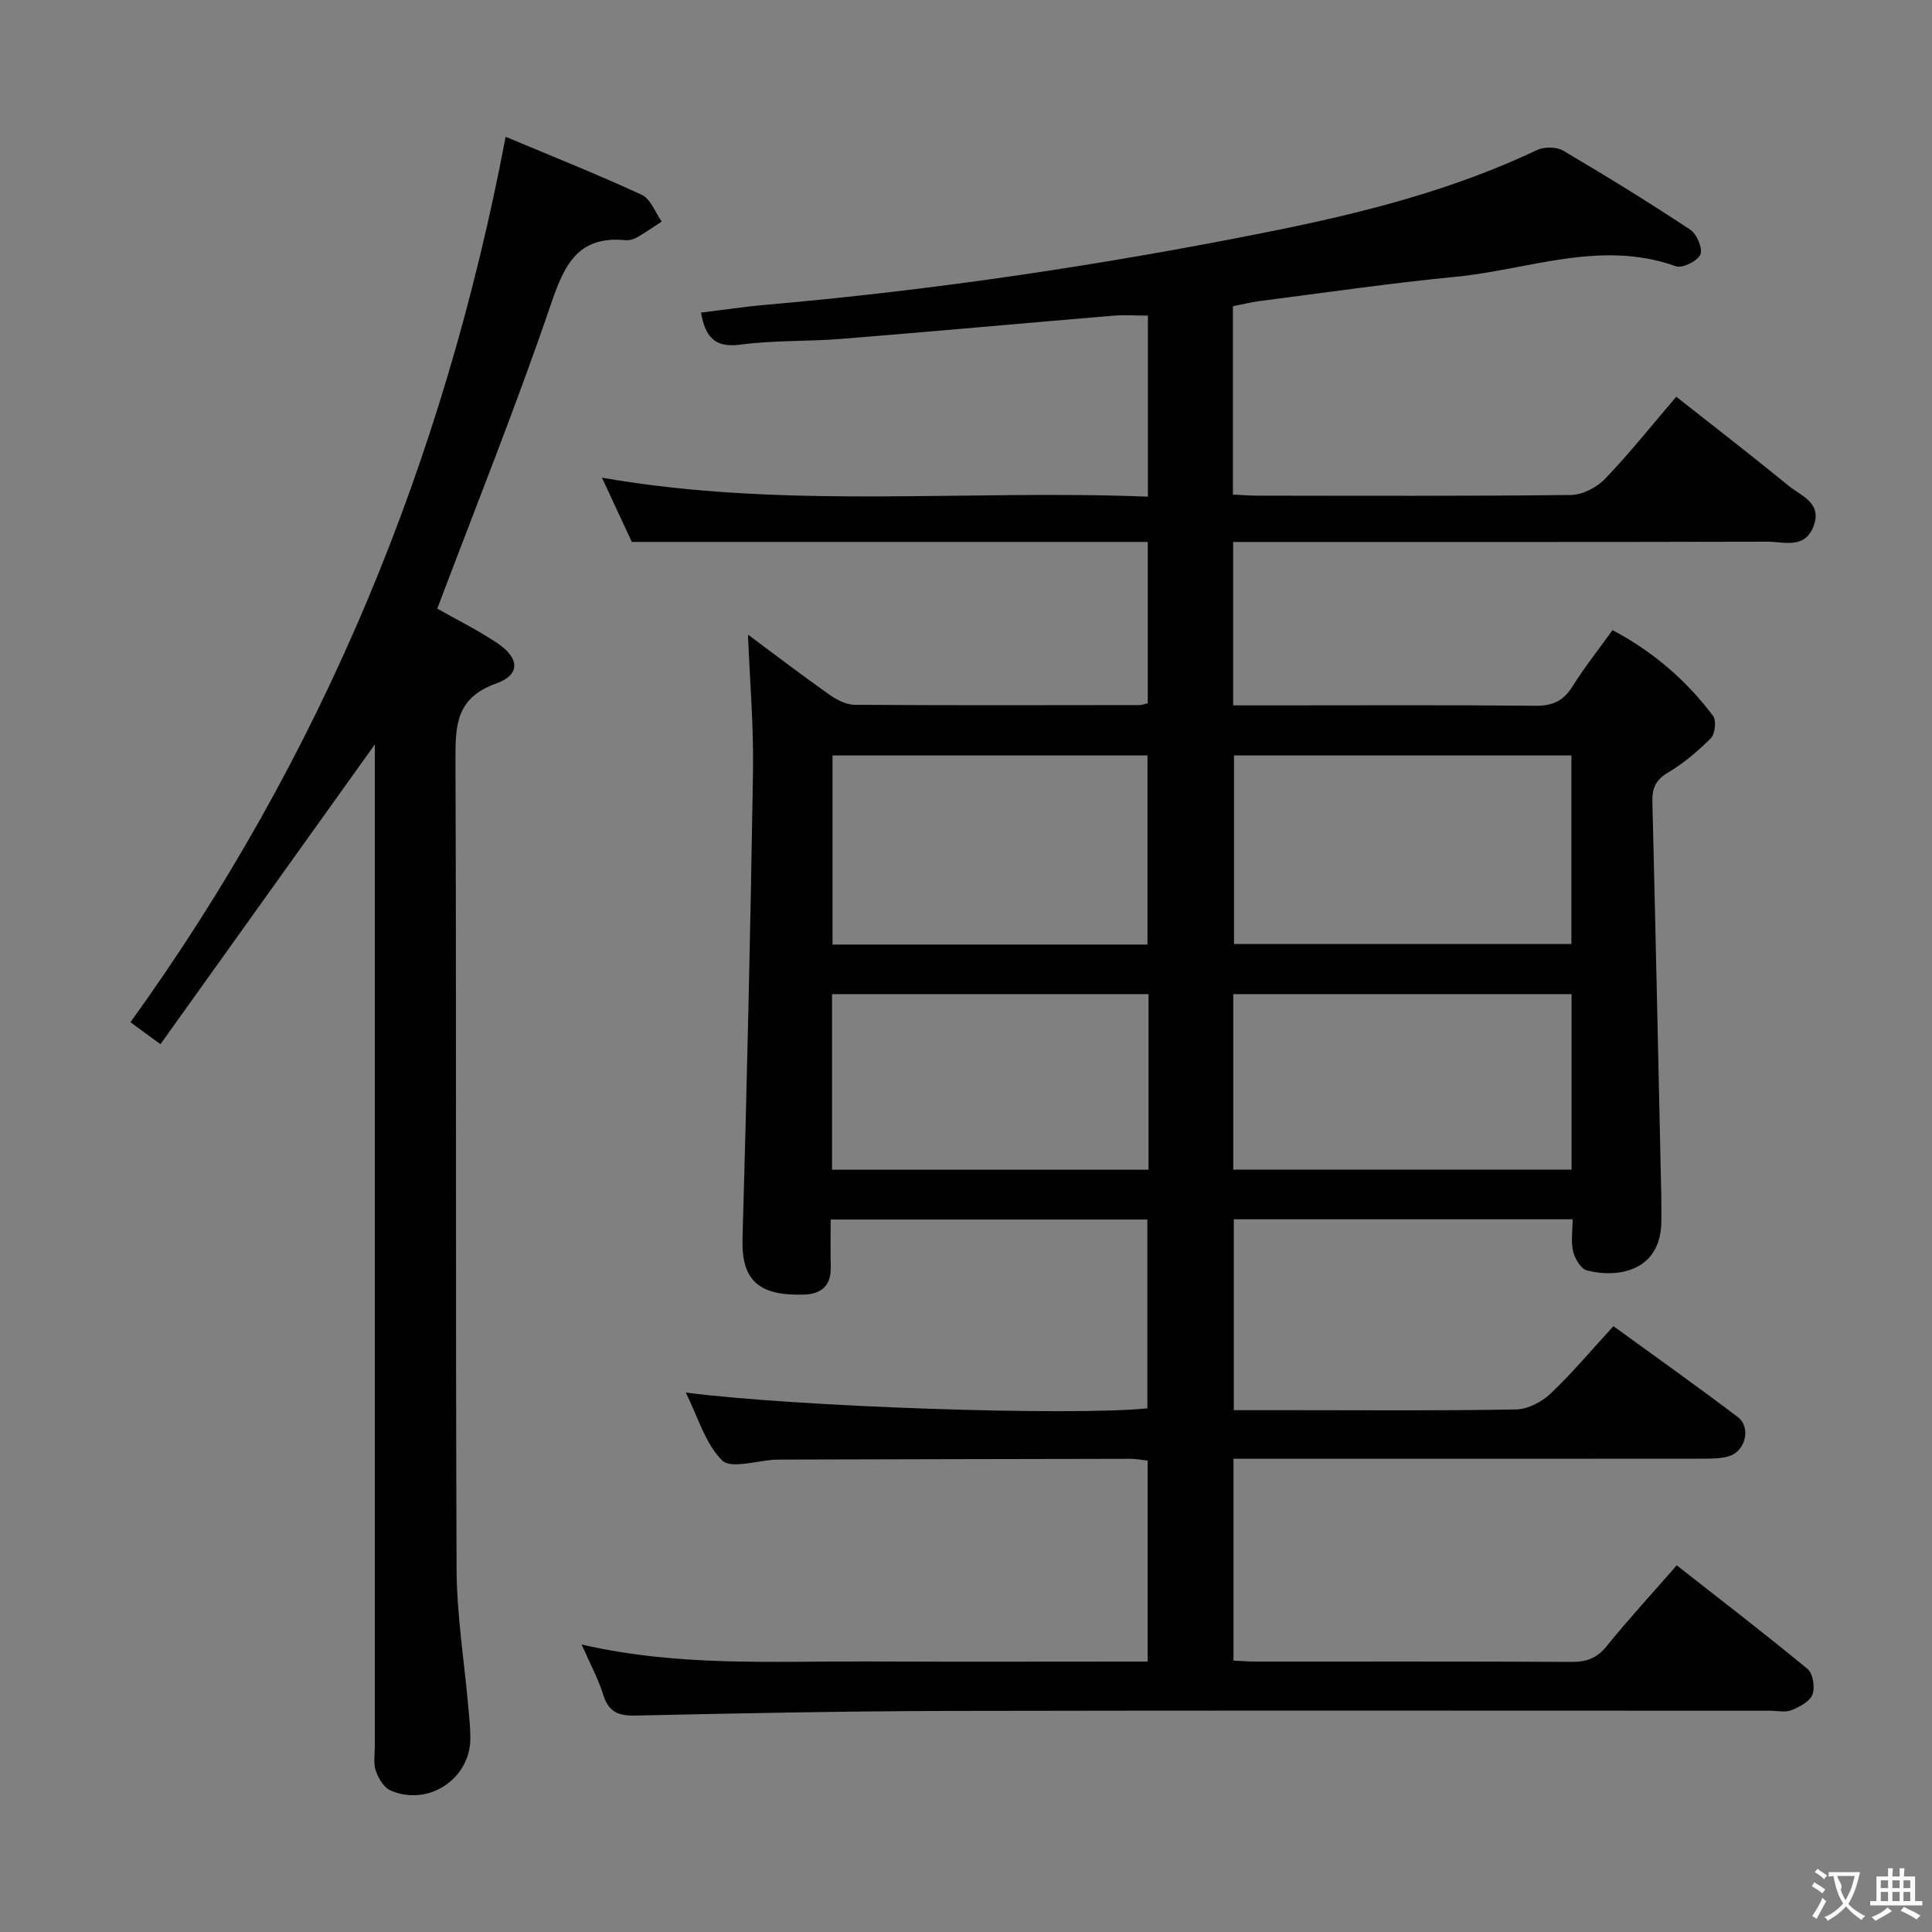 <svg enable-background="new 0 0 400 400" viewBox="0 0 400 400" xmlns="http://www.w3.org/2000/svg"><rect x="0" y="0" width="400" height="400" fill="#808080" stroke="none"/><path d="m120.42 340.48c20.08 4.62 39.56 3.43 58.97 3.51 19.3.08 38.6.02 58.22.02 0-13.97 0-27.56 0-41.6-1.08-.12-2.33-.38-3.59-.38-24 .03-47.99.1-71.99.16-.5 0-1 0-1.5.02-3.78.17-9.19 1.97-11.01.16-3.52-3.49-5.02-9.02-7.54-14.06 22.79 2.96 79.81 4.9 95.57 3.27 0-12.86 0-25.77 0-39.09-21.6 0-43.3 0-65.57 0 0 3.31-.06 6.6.02 9.88.09 3.8-2 5.55-5.48 5.66-9.31.31-13.03-2.85-12.79-11.5.92-32.26 1.66-64.52 2.17-96.78.15-9.42-.66-18.86-1.04-28.36 5.33 3.96 10.98 8.28 16.78 12.38 1.54 1.09 3.53 2.14 5.32 2.15 19.66.14 39.33.08 59 .06.47 0 .93-.21 1.67-.38 0-10.92 0-21.83 0-33.4-17.76 0-35.36 0-52.97 0-17.63 0-35.26 0-53.85 0-1.55-3.32-3.69-7.94-6.18-13.3 37.88 6.62 75.38 2.41 113.03 3.93 0-12.91 0-25 0-37.49-2.47 0-4.91-.17-7.31.03-18.71 1.57-37.41 3.28-56.13 4.79-6.96.56-14.01.27-20.91 1.19-5.22.7-7.27-1.45-8.17-6.63 4.53-.55 9.05-1.24 13.6-1.63 35.1-3.07 69.9-8.27 104.43-15.2 18.89-3.79 37.54-8.51 55.09-16.84 1.48-.7 4.02-.66 5.41.16 8.88 5.23 17.66 10.64 26.26 16.33 1.36.9 2.65 3.91 2.11 5.16-.57 1.35-3.73 2.9-5.06 2.43-15.59-5.59-30.55.73-45.71 2.19-13.55 1.31-27.03 3.29-40.53 5.02-1.78.23-3.53.68-5.48 1.07v38.98c1.74.08 3.36.23 4.98.23 21.67.02 43.33.11 64.99-.14 2.4-.03 5.35-1.54 7.05-3.31 5.05-5.25 9.6-10.99 14.77-17.03 7.91 6.24 15.65 12.2 23.2 18.39 2.62 2.15 7.1 3.55 5.21 8.46-1.83 4.75-6.14 3.15-9.55 3.16-34.83.09-69.66.06-104.49.06-1.95 0-3.9 0-6.11 0v33.83h8.07c18.17 0 36.33-.1 54.5.08 3.58.04 5.84-1.02 7.72-4.05 2.44-3.92 5.34-7.55 8.26-11.61 8.42 4.48 15.28 10.39 20.81 17.76.72.95.42 3.73-.46 4.62-2.67 2.69-5.66 5.21-8.91 7.14-2.56 1.53-3.26 3.28-3.19 6.04.67 27.29 1.25 54.58 1.85 81.87.03 1.5-.01 3 .01 4.5.16 10.62-8.64 12.35-15.41 10.64-1.23-.31-2.49-2.4-2.85-3.88-.49-2.02-.12-4.24-.12-6.71-23.59 0-46.67 0-70.15 0v39.52h11.99c15.5 0 31 .14 46.49-.15 2.42-.05 5.29-1.56 7.11-3.28 4.45-4.22 8.42-8.96 13.01-13.96 8.7 6.32 17.34 12.44 25.77 18.83 2.76 2.09 1.59 6.99-1.76 8.06-1.69.54-3.6.54-5.41.54-30.5.03-61 .02-91.49.02-1.81 0-3.62 0-5.77 0v41.79c1.58.07 3.03.2 4.49.2 21.83.01 43.66-.05 65.5.07 3.1.02 5.24-.76 7.25-3.24 4.49-5.54 9.32-10.79 14.53-16.75 9.21 7.22 18.28 14.18 27.09 21.46 1.12.92 1.57 3.81 1.01 5.28-.55 1.45-2.66 2.57-4.33 3.24-1.3.52-2.96.12-4.46.12-56.66 0-113.33-.08-169.99.04-21.64.05-43.28.48-64.92.96-3.54.08-5.52-.75-6.64-4.25-1-3.27-2.67-6.33-4.49-10.46zm204.92-184.07c-23.63 0-46.85 0-69.85 0v39.04h69.85c0-13.14 0-25.91 0-39.04zm.04 49.41c-23.65 0-46.84 0-70.05 0v36.35h70.05c0-12.22 0-24.01 0-36.35zm-87.81-10.26c0-13.51 0-26.4 0-39.16-22.04 0-43.72 0-65.21 0v39.16zm.22 10.26c-22.12 0-43.82 0-65.53 0v36.36h65.53c0-12.22 0-24.03 0-36.36z" fill="#010000"/><path d="m104.69 28.32c9.63 4.05 19.03 7.78 28.19 12.02 1.83.85 2.77 3.63 4.12 5.53-1.69 1.1-3.35 2.27-5.1 3.27-.69.4-1.62.66-2.4.59-10.05-.98-12.74 5.34-15.54 13.54-7.17 21.01-15.46 41.64-23.43 62.74 3.85 2.19 8.3 4.38 12.4 7.12 4.66 3.12 4.87 6.57-.23 8.39-8.35 2.99-8.43 8.74-8.4 15.93.21 55.8 0 111.61.23 167.41.04 9.57 1.6 19.13 2.44 28.7.19 2.15.43 4.32.41 6.47-.08 8.37-8.84 14.08-16.58 10.64-1.36-.61-2.46-2.52-3-4.06-.52-1.49-.2-3.29-.2-4.96 0-67.63 0-135.26 0-202.89 0-1.8 0-3.6 0-4.63-14.53 20.31-29.29 40.95-44.38 62.06-2.79-2.04-4.47-3.27-6.21-4.55 39.7-55.05 64.9-116.06 77.68-183.32z" fill="#010000"/><g fill="#fbfafa"><path d="m377.9 391.2c-.2.3-.4.5-.6.8-.7-.6-1.4-1-2.2-1.5.2-.3.4-.5.5-.8.6.4 1.4.8 2.3 1.5zm-1.8 6.1c-.2-.2-.5-.4-.9-.6.4-.6.8-1.2 1.2-1.9s.7-1.3.9-1.9c.3.3.5.5.8.7-.7 1.3-1.4 2.6-2 3.7zm2.2-9c-.3.3-.5.5-.6.8-.6-.6-1.3-1.1-2-1.5.3-.3.5-.5.6-.7.6.5 1.3.9 2 1.4zm.3.2v-.9h2 4.5c-.3 1.3-.6 2.5-1 3.6s-.9 2.1-1.4 3c.4.5 1 1 1.6 1.4s1.2.8 1.9 1.1c-.3.2-.5.4-.8.8-.4-.3-1-.7-1.6-1.2s-1.2-1.1-1.6-1.6c-.5.6-1.1 1.1-1.7 1.6s-1.4.9-2.1 1.4c-.1-.3-.3-.5-.7-.8.6-.2 1.2-.5 1.9-1s1.4-1.1 2-1.8c-.5-.8-.9-1.6-1.2-2.5s-.6-2-.8-3.2c-.4.1-.7.1-1 .1zm2.5 2.7c.3 1 .7 1.7 1 2.2.3-.5.6-1.1 1-2s.6-1.9.9-3h-3.2-.4c.1.9 1.3 1.8.7 2.8z"/><path d="m396.5 388.5v1.5 3.6h1.5v.9c-.4 0-1 0-1.7 0h-7.9c-.5 0-.9 0-1.2 0v-.9h1.3v-3.5c0-.7 0-1.2 0-1.6h2.4c0-.8 0-1.4 0-1.7h1c0 .3-.1.8-.1 1.7h1.5c0-.8 0-1.4 0-1.7h1c0 .3-.1.9-.1 1.7zm-8.2 9.2c-.2-.3-.5-.5-.8-.8.8-.3 1.4-.6 1.9-.9s1-.7 1.4-1.1c.3.3.6.5.9.8-1.6 1-2.8 1.6-3.4 2zm2.6-6.8v-1.6h-1.5v1.6zm0 2.7v-1.9h-1.5v1.9zm2.4-2.7v-1.6h-1.5v1.6zm0 2.7v-1.9h-1.5v1.9zm.2 2 .7-.8c.4.2.9.5 1.6.8s1.3.7 1.8 1c-.3.3-.5.5-.8.8-.4-.3-1.5-1-3.3-1.8zm2-4.7v-1.6h-1.4v1.6zm0 2.7v-1.9h-1.4v1.9z"/></g></svg>